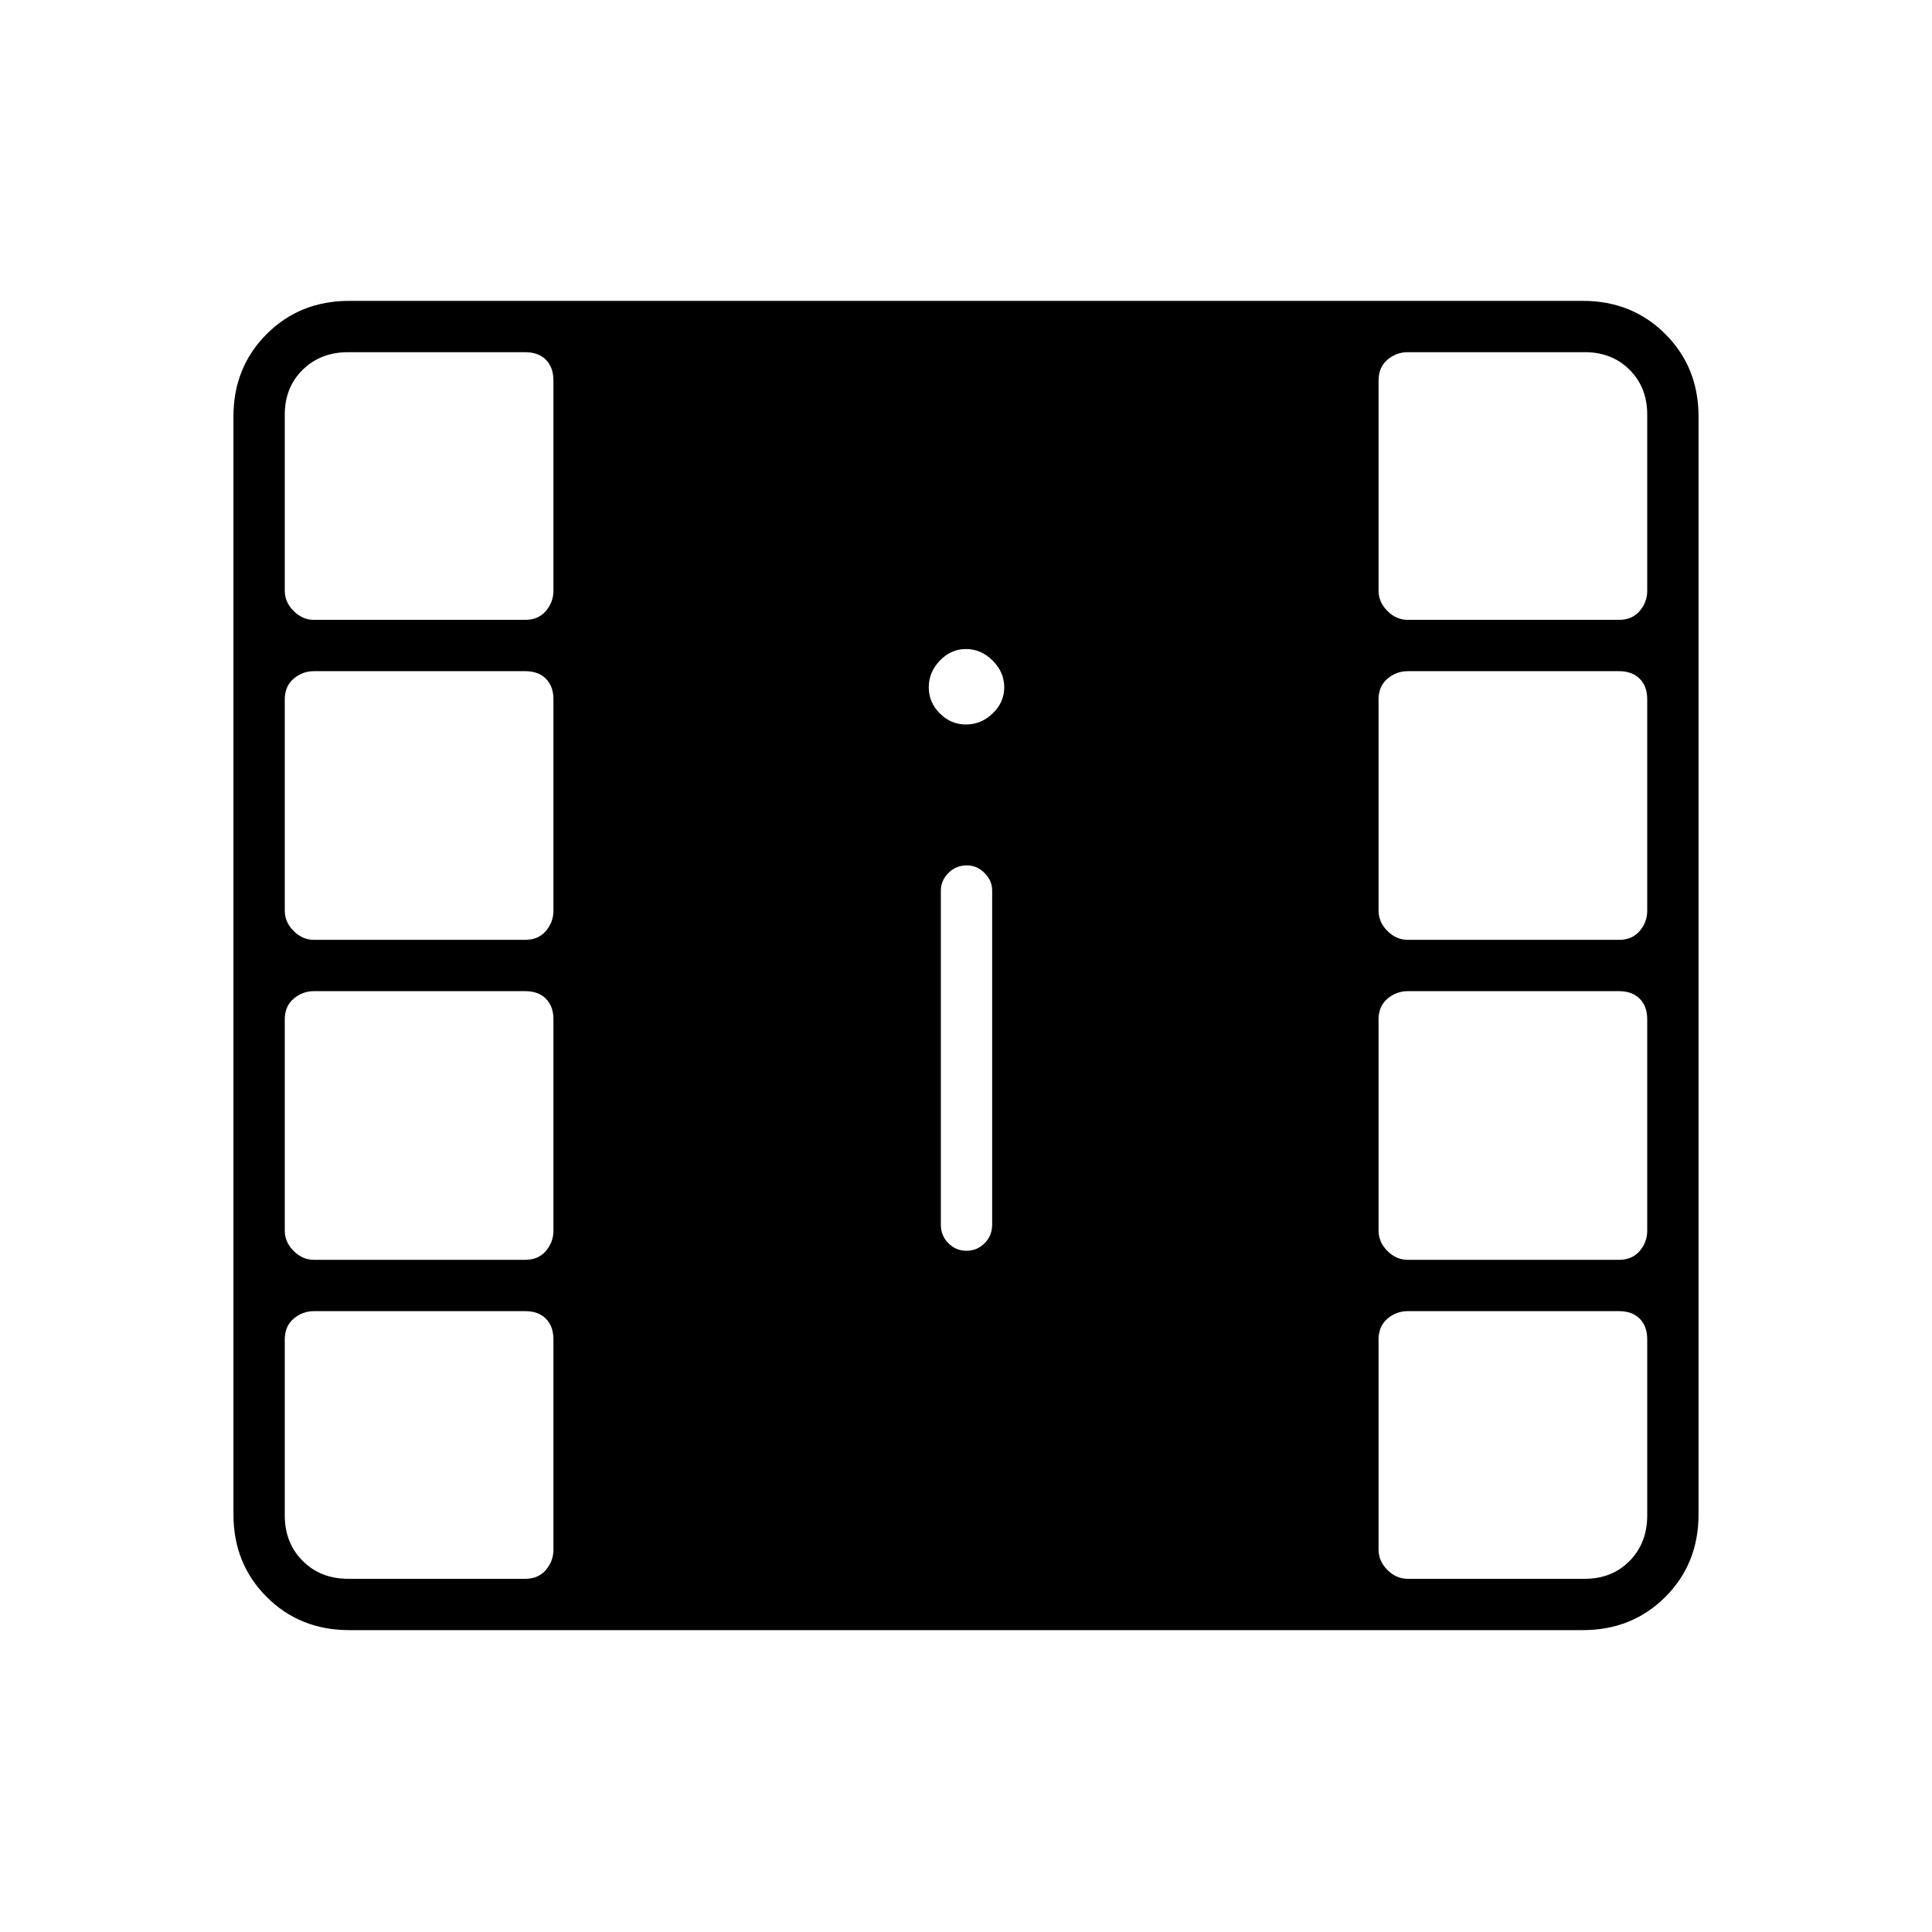 <svg xmlns="http://www.w3.org/2000/svg" height="24" viewBox="0 -960 960 960" width="24"><path d="M173.5-150q-24.5 0-41-16.5t-16.5-41V-753q0-24.5 16.5-41t41-16.5h613q24.5 0 41 16.5t16.5 41v545.5q0 24.5-16.5 41t-41 16.5h-613Zm-.5-25.5h88q6.5 0 10.25-4.4T275-190v-104.417q0-6.583-3.75-10.333T261-308.5H156q-5.7 0-10.1 3.75-4.4 3.75-4.4 10.333V-207q0 13.7 8.9 22.6 8.9 8.9 22.6 8.9Zm526.5 0h88q13.5 0 22.25-8.9t8.75-22.6v-87.417q0-6.583-3.75-10.333t-10.25-3.75h-105q-5.7 0-10.1 3.75-4.4 3.75-4.4 10.333V-190q0 5.7 4.4 10.1 4.4 4.4 10.1 4.4Zm-219.25-163q5.25 0 9-3.75t3.75-9.25v-166q0-4.925-3.788-8.713Q485.425-530 480.5-530q-5.5 0-9.25 3.787-3.75 3.788-3.75 8.713v166q0 5.5 3.75 9.25t9 3.75ZM156-334h105q6.5 0 10.25-4.4t3.75-10.1v-105q0-6.5-3.75-10.25T261-467.5H156q-5.7 0-10.1 3.75-4.4 3.75-4.4 10.25v105q0 5.7 4.4 10.1 4.4 4.4 10.1 4.4Zm543.5 0h105q6.5 0 10.25-4.4t3.75-10.1v-105q0-6.5-3.75-10.25t-10.25-3.75h-105q-5.7 0-10.1 3.75Q685-460 685-453.5v105q0 5.7 4.4 10.1 4.4 4.4 10.1 4.4ZM156-493h105q6.5 0 10.25-4.4t3.75-10.1v-105q0-6.5-3.75-10.25T261-626.5H156q-5.7 0-10.1 3.75-4.4 3.75-4.4 10.25v105q0 5.7 4.4 10.1 4.4 4.4 10.1 4.4Zm543.5 0h105q6.5 0 10.25-4.4t3.75-10.1v-105q0-6.5-3.75-10.25t-10.25-3.75h-105q-5.7 0-10.1 3.75Q685-619 685-612.5v105q0 5.7 4.4 10.1 4.4 4.4 10.1 4.4ZM480-600q7.5 0 13.25-5.5t5.75-13q0-7.5-5.75-13.25T480-637.5q-7.5 0-13 5.75t-5.5 13.25q0 7.5 5.5 13t13 5.5Zm-324-52h105q6.5 0 10.25-4.4t3.75-10.1v-104.417q0-6.583-3.75-10.333T261-785h-88q-13.7 0-22.6 8.75-8.9 8.75-8.9 22.333v87.417q0 5.7 4.4 10.1 4.4 4.4 10.1 4.4Zm543.5 0h105q6.5 0 10.25-4.4t3.75-10.1v-87.417q0-13.583-8.75-22.333Q801-785 787.5-785h-88q-5.7 0-10.1 3.75-4.4 3.75-4.4 10.333V-666.5q0 5.7 4.4 10.1 4.4 4.4 10.1 4.4Z"/></svg>